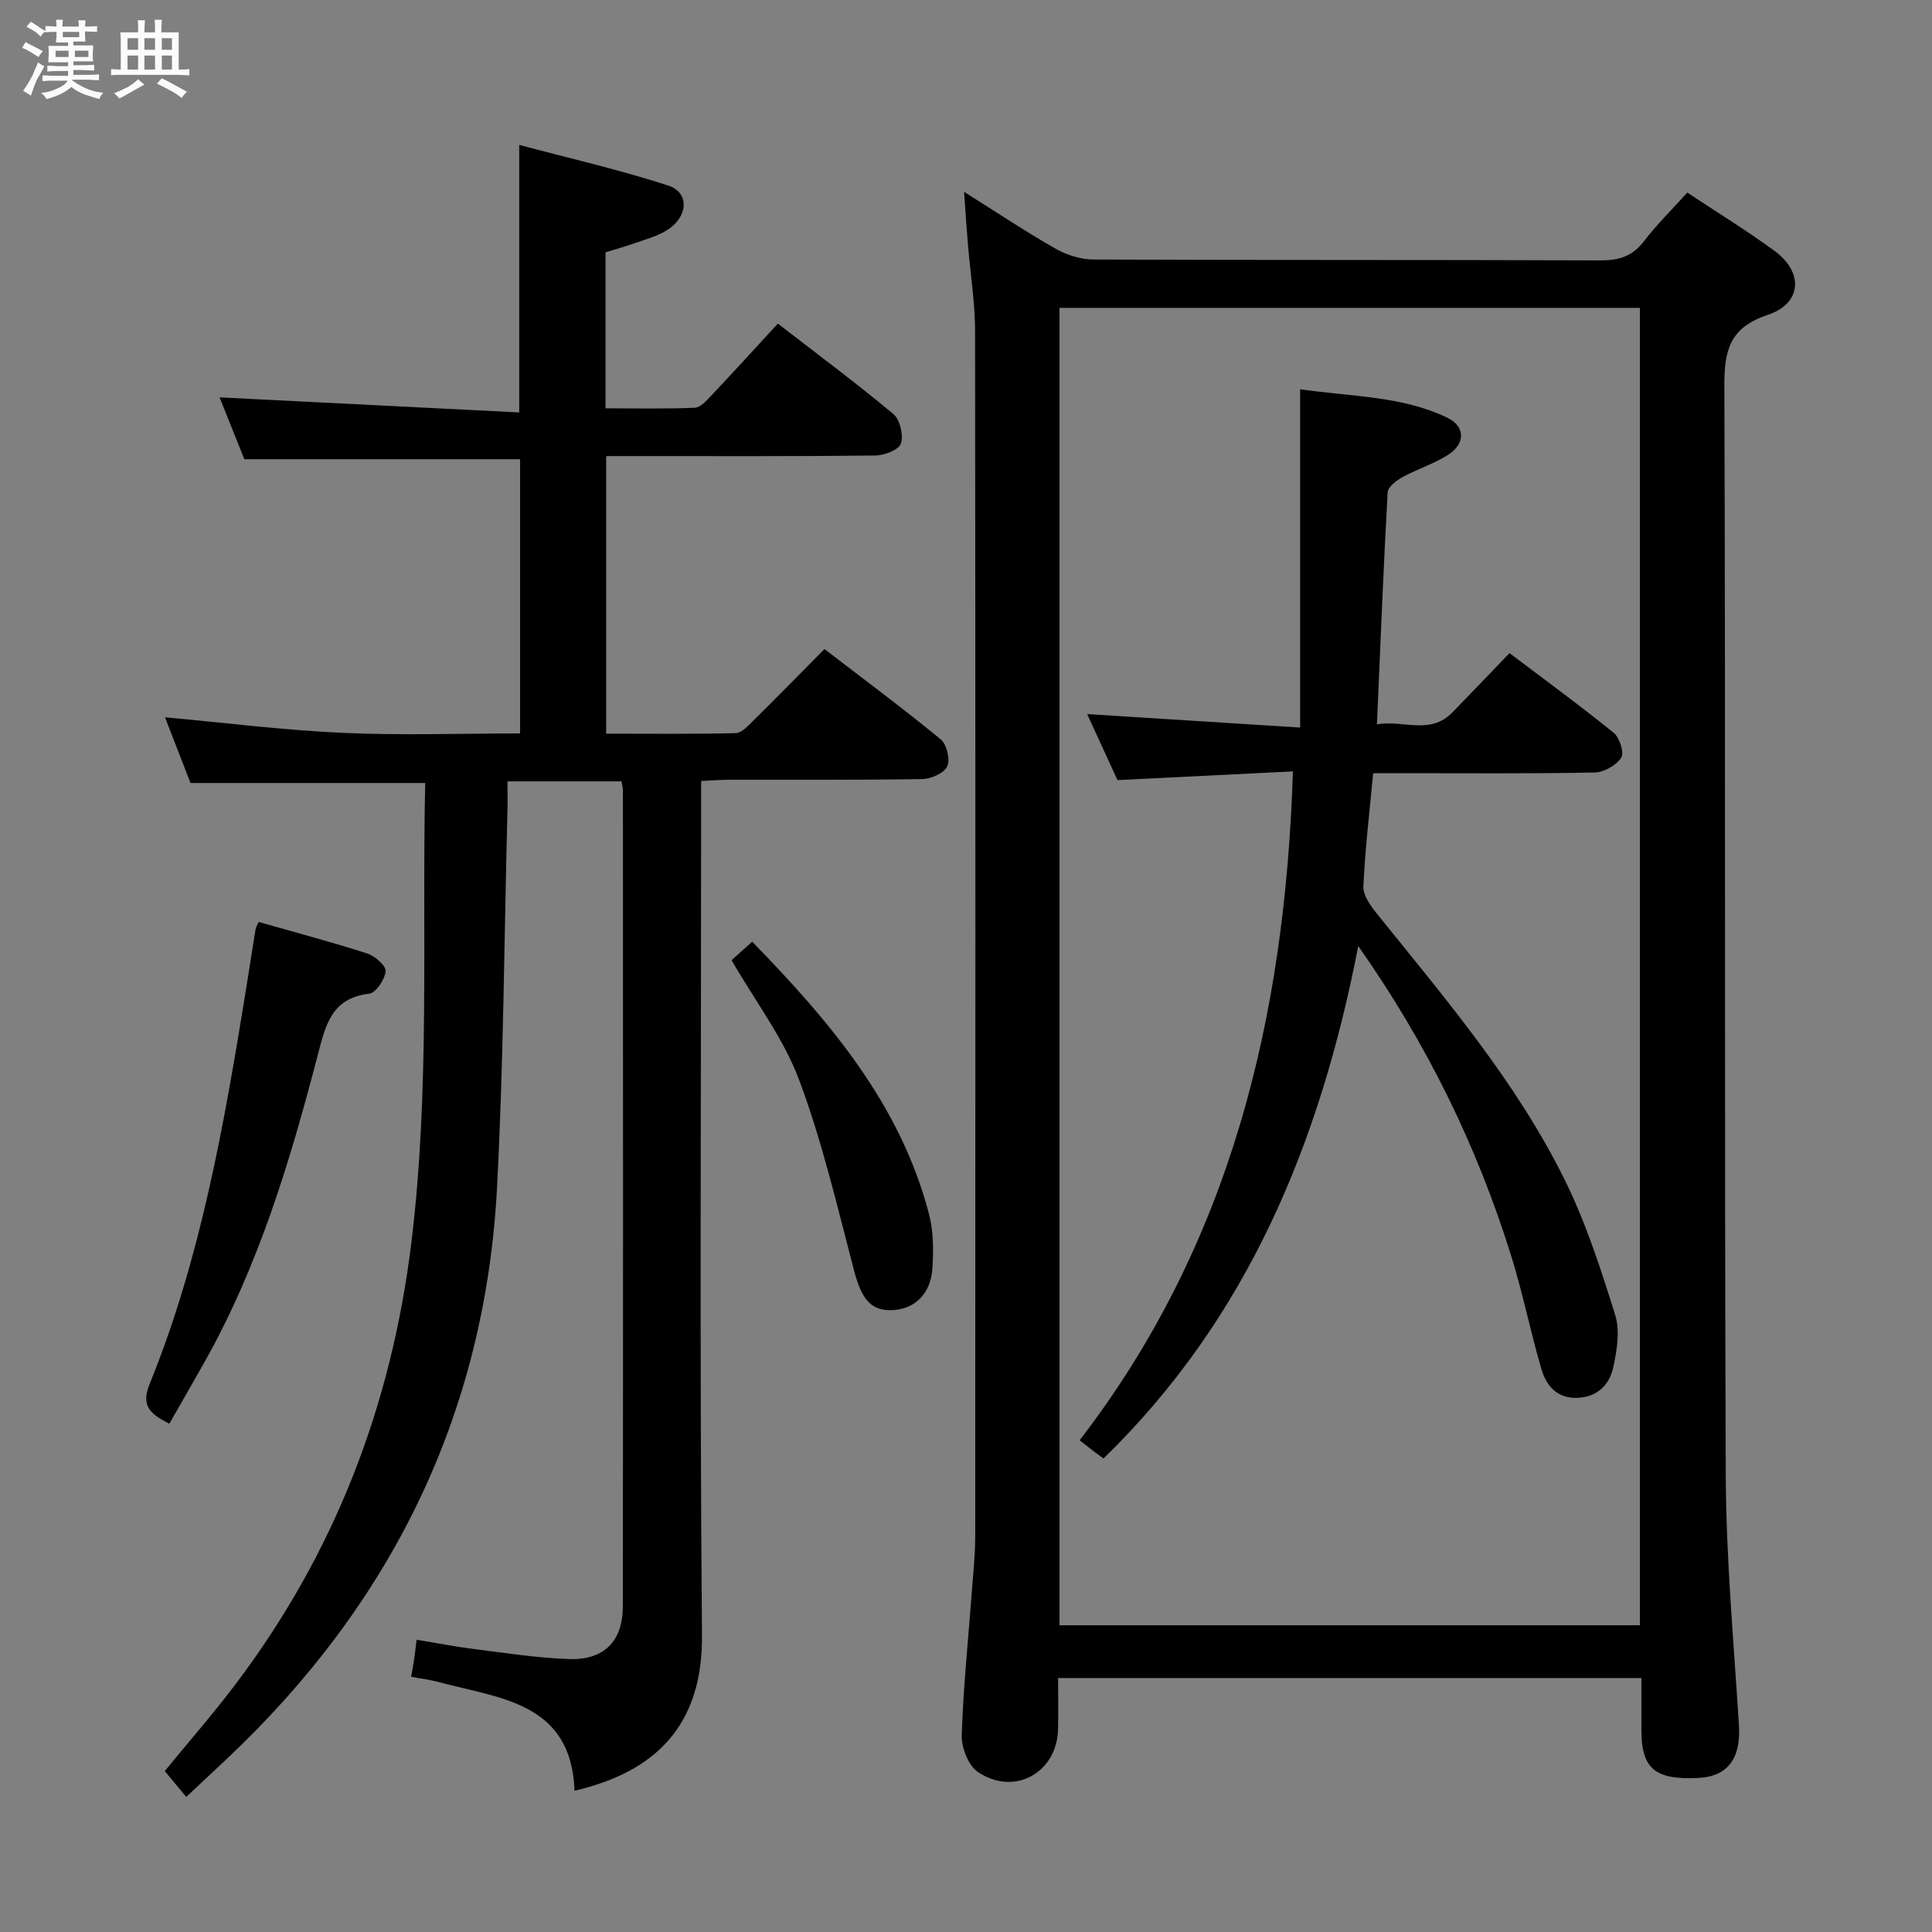 <svg enable-background="new 0 0 400 400" viewBox="0 0 400 400" xmlns="http://www.w3.org/2000/svg"><rect x="0" y="0" width="400" height="400" fill="#808080" stroke="none"/><path d="m6.8 9.5c.6.3 1.3.7 2.1 1.1-.4.4-.7.8-.9 1.2-.7-.4-1.3-.8-1.8-1.1s-1.1-.6-1.6-.8c.2-.4.5-.8.7-1.2.4.2.8.5 1.5.8zm.9 6.9c-.3.6-.5 1.1-.7 1.7s-.4 1.1-.6 1.7c-.6-.4-1.1-.7-1.6-1 .7-1 1.2-1.8 1.5-2.4.3-.5.6-1.1.8-1.7.3-.6.5-1.2.8-1.8.3.3.8.6 1.3.8-.7 1.3-1.2 2.2-1.5 2.7zm.1-11c.4.3 1 .7 1.7 1.1-.5.2-.8.6-1.1 1.1-.5-.6-1-1-1.4-1.2s-.9-.6-1.5-.8c.2-.4.5-.7.9-1.1.5.3.9.6 1.4.9zm10.5 13.1c1 .4 2 .6 3.1.7-.4.4-.7.8-.8 1.3-.9-.2-1.9-.6-3-.9-1-.4-2-.9-2.8-1.6-.5.4-1.1.9-1.9 1.3s-1.9.9-3.3 1.2c-.1-.3-.5-.8-1.1-1.3 1 0 2.1-.3 3.2-.8 1.2-.5 1.9-1 2.3-1.7h-3.2c-.4 0-1 0-2 .1v-1.2c1 0 1.7.1 2 .1h3.3v-1h-2.3c-.2 0-.9 0-2 .1v-1.2c1.2 0 1.9.1 2 .1h2.3v-.8h-4.1c0-.7.1-1.2.1-1.6 0-.5 0-1.1-.1-1.8h4.1v-.7h-2.5c0-.6.1-1.1.1-1.6v-.6h-.5c-.4 0-1 0-1.8.1v-1.3c1.2 0 1.9.1 2.1.1h.2c0-.3 0-.8-.1-1.4h1.4c0 .6-.1 1-.1 1.4h3.4c0-.4 0-.8-.1-1.3h1.5c0 .4-.1.9-.1 1.3.7 0 1.5 0 2.5-.1v1.2c-1 0-1.8-.1-2.5-.1v.6c0 .3 0 .8.1 1.5h-2.5v.8h4.1c0 .7-.1 1.3-.1 1.8s0 1 .1 1.5h-4.1v.8h1.4c.8 0 1.8 0 2.9-.1v1.2c-1 0-1.9-.1-2.8-.1h-1.5v1h3.2c.3 0 1 0 2.1-.1v1.2c-1.1 0-1.8-.1-2.1-.1h-3.4l-.1.1c1.4 1 2.4 1.5 3.4 1.9zm-4.1-6.7v-1.3h-2.7v1.3zm2.2-4.1v-1.1h-3.4v1.1zm1.9 4.1v-1.3h-2.8v1.3z" fill="#fafbfc"/><path d="m37 6.7v2.3 5.4c1 0 1.8 0 2.2-.1v1.3c-.6 0-1.5-.1-2.5-.1h-11.9c-.7 0-1.3 0-1.8.1v-1.3c.5 0 1.1.1 2 .1v-5.2c0-1 0-1.8-.1-2.5h3.7c0-1.3 0-2.1-.1-2.5h1.5c0 .4-.1 1.3-.1 2.5h2.2c0-1.2 0-2.1-.1-2.6h1.5c0 .4-.1 1.3-.1 2.6zm-12.3 13.7c-.3-.4-.7-.8-1.1-1.1 1.1-.4 2.1-.9 2.9-1.3.8-.5 1.5-1 2.1-1.6.4.4.9.8 1.3 1.1-2.5 1.4-4.2 2.4-5.2 2.9zm3.9-10.1v-2.4h-2.2v2.4zm0 4.1v-2.9h-2.2v2.9zm3.5-4.1v-2.4h-2.2v2.4zm0 4.1v-2.9h-2.2v2.9zm.4 2.9 1-1.1c.6.3 1.4.7 2.5 1.3s2 1.1 2.7 1.5c-.4.4-.8.8-1.1 1.3-.8-.8-2.5-1.7-5.1-3zm3.1-7v-2.4h-2.1v2.4zm0 4.1v-2.9h-2.1v2.9z" fill="#fafbfc"/><g fill="#000001"><path d="m199.6 39.72c6.87 4.31 12.76 8.25 18.9 11.74 2.31 1.32 5.21 2.25 7.84 2.27 34.98.15 69.97.04 104.95.18 3.79.01 6.59-.76 8.99-3.87 2.72-3.54 5.93-6.7 9.06-10.17 6.14 4.08 12.23 7.82 17.99 12.02 6.14 4.47 5.78 10.93-1.37 13.32-7.96 2.66-8.98 7.42-8.95 14.83.27 75.13-.01 150.27.29 225.4.07 17.25 1.65 34.5 2.73 51.74.43 6.8-2.25 10.61-8.38 10.92-8.99.45-11.79-1.88-11.82-9.85-.01-3.48 0-6.96 0-10.83-40.19 0-80.08 0-120.76 0 0 3.38.06 6.97-.01 10.55-.18 9.04-9.04 14.01-16.61 8.89-1.98-1.34-3.41-5.04-3.33-7.6.3-9.79 1.33-19.55 2.06-29.33.3-3.98.72-7.96.73-11.94.04-83.13.06-166.26-.03-249.39-.01-5.96-.98-11.91-1.47-17.87-.28-3.3-.49-6.58-.81-11.01zm19.76 296.77h120.16c0-91.05 0-181.77 0-272.75-40.21 0-80.12 0-120.16 0z"/><path d="m118.95 370.75c-.66-18.33-15.45-19.09-28.14-22.5-1.74-.47-3.55-.69-5.69-1.1.24-1.35.45-2.42.61-3.51.17-1.14.29-2.3.52-4.16 3.94.65 7.76 1.41 11.62 1.9 6.59.83 13.18 1.86 19.8 2.11 7.35.28 11.27-3.63 11.28-10.91.07-56.33.04-112.66.02-168.99 0-.49-.15-.98-.29-1.82-7.7 0-15.43 0-23.61 0 0 2.24.04 4.21-.01 6.17-.67 25.95-.8 51.93-2.15 77.85-2.47 47.1-21.95 86.44-56.22 118.62-2.67 2.51-5.34 5-8.13 7.62-1.58-1.9-3.06-3.67-4.45-5.35 4.92-6.01 9.95-11.76 14.55-17.84 20.55-27.14 32.35-57.65 36.5-91.5 3.89-31.72 2.19-63.47 2.87-95.23-16.35 0-32.23 0-48.59 0-1.64-4.23-3.48-8.97-5.28-13.6 12.42 1.13 24.59 2.67 36.8 3.22 12.11.55 24.26.12 36.72.12 0-19.05 0-37.8 0-56.77-18.78 0-37.63 0-57.09 0-1.63-4.06-3.53-8.8-5.13-12.81 20.54 1.03 41.26 2.07 62.04 3.12 0-18.94 0-36.52 0-55.39 10.3 2.75 20.71 5.12 30.83 8.41 4.5 1.46 4.18 6.49-.3 9.29-1.93 1.2-4.25 1.81-6.42 2.58-2.02.72-4.09 1.29-6.25 1.96v32.3c6.26 0 12.38.14 18.48-.12 1.2-.05 2.47-1.51 3.46-2.56 4.45-4.71 8.82-9.51 13.75-14.86 8.07 6.24 16.17 12.26 23.91 18.72 1.38 1.15 2.13 4.38 1.56 6.12-.43 1.3-3.44 2.45-5.31 2.47-16.5.19-33 .12-49.5.12-1.97 0-3.93 0-6.21 0v57.47c8.97 0 17.89.1 26.81-.11 1.2-.03 2.51-1.45 3.53-2.46 4.86-4.8 9.63-9.67 14.86-14.95 8.17 6.28 16.28 12.3 24.06 18.69 1.25 1.03 2.01 4.18 1.36 5.59s-3.35 2.61-5.17 2.64c-13.33.22-26.66.11-40 .14-1.79 0-3.57.15-5.79.25v6.34c0 56.83-.32 113.66.18 170.49.18 18.83-9.74 28.36-26.39 32.23z"/><path d="m53.55 190.88c7.53 2.15 15.06 4.14 22.45 6.52 1.6.52 3.95 2.54 3.84 3.67-.15 1.71-2.01 4.5-3.41 4.66-7.79.93-9.01 6.46-10.63 12.66-5.73 22.01-12.27 43.77-23.54 63.76-2.28 4.04-4.6 8.06-7.2 12.61-3.62-1.86-6.02-3.45-4.11-8.14 10.63-26.16 15.44-53.76 19.93-81.44.69-4.26 1.33-8.52 2.03-12.78.09-.45.37-.88.64-1.52z"/><path d="m151.46 198.8c1.38-1.24 2.7-2.42 4.27-3.83 16.12 16.54 30.66 33.67 36.6 56.34.94 3.6.96 7.57.71 11.32-.35 5.37-3.82 8.54-8.54 8.63-4.3.08-6.15-2.43-7.66-8.15-3.49-13.27-6.6-26.72-11.39-39.52-3.19-8.57-9.01-16.18-13.99-24.79z"/><path d="m281.21 195.87c-7.91 40.83-22.94 77.12-52.75 106.1-.83-.62-1.63-1.2-2.42-1.8-.65-.5-1.29-1.02-2.51-1.98 31.22-40.56 42.55-87.49 44.15-138.48-11.96.59-23.83 1.18-36.32 1.8-1.96-4.28-4.16-9.06-6.27-13.67 14.43.91 28.73 1.82 44.09 2.79 0-23.71 0-46.41 0-70.03 10.97 1.54 21.1 1.42 30.39 5.84 3.83 1.83 3.91 5.39.19 7.76-2.91 1.86-6.32 2.9-9.37 4.57-1.27.7-3.03 2.03-3.09 3.16-.88 15.75-1.5 31.51-2.22 48.03 5.43-.94 11 2.3 15.63-2.47 3.83-3.94 7.62-7.9 11.82-12.27 7.47 5.65 14.68 10.91 21.6 16.53 1.21.99 2.19 4.15 1.52 5.14-1.06 1.58-3.56 3.01-5.48 3.05-13.32.26-26.65.14-39.98.14-1.81 0-3.62 0-5.89 0-.75 8.01-1.67 15.71-2.03 23.44-.09 1.81 1.44 3.94 2.71 5.53 14.18 17.64 28.97 34.9 39.04 55.35 4.37 8.87 7.44 18.43 10.4 27.9 1.01 3.24.35 7.25-.4 10.73-.76 3.57-3.18 6.16-7.31 6.37-4.28.22-6.55-2.43-7.58-5.95-2.28-7.78-3.86-15.78-6.28-23.51-7.07-22.66-17.36-43.76-31.64-64.07z"/></g></svg>